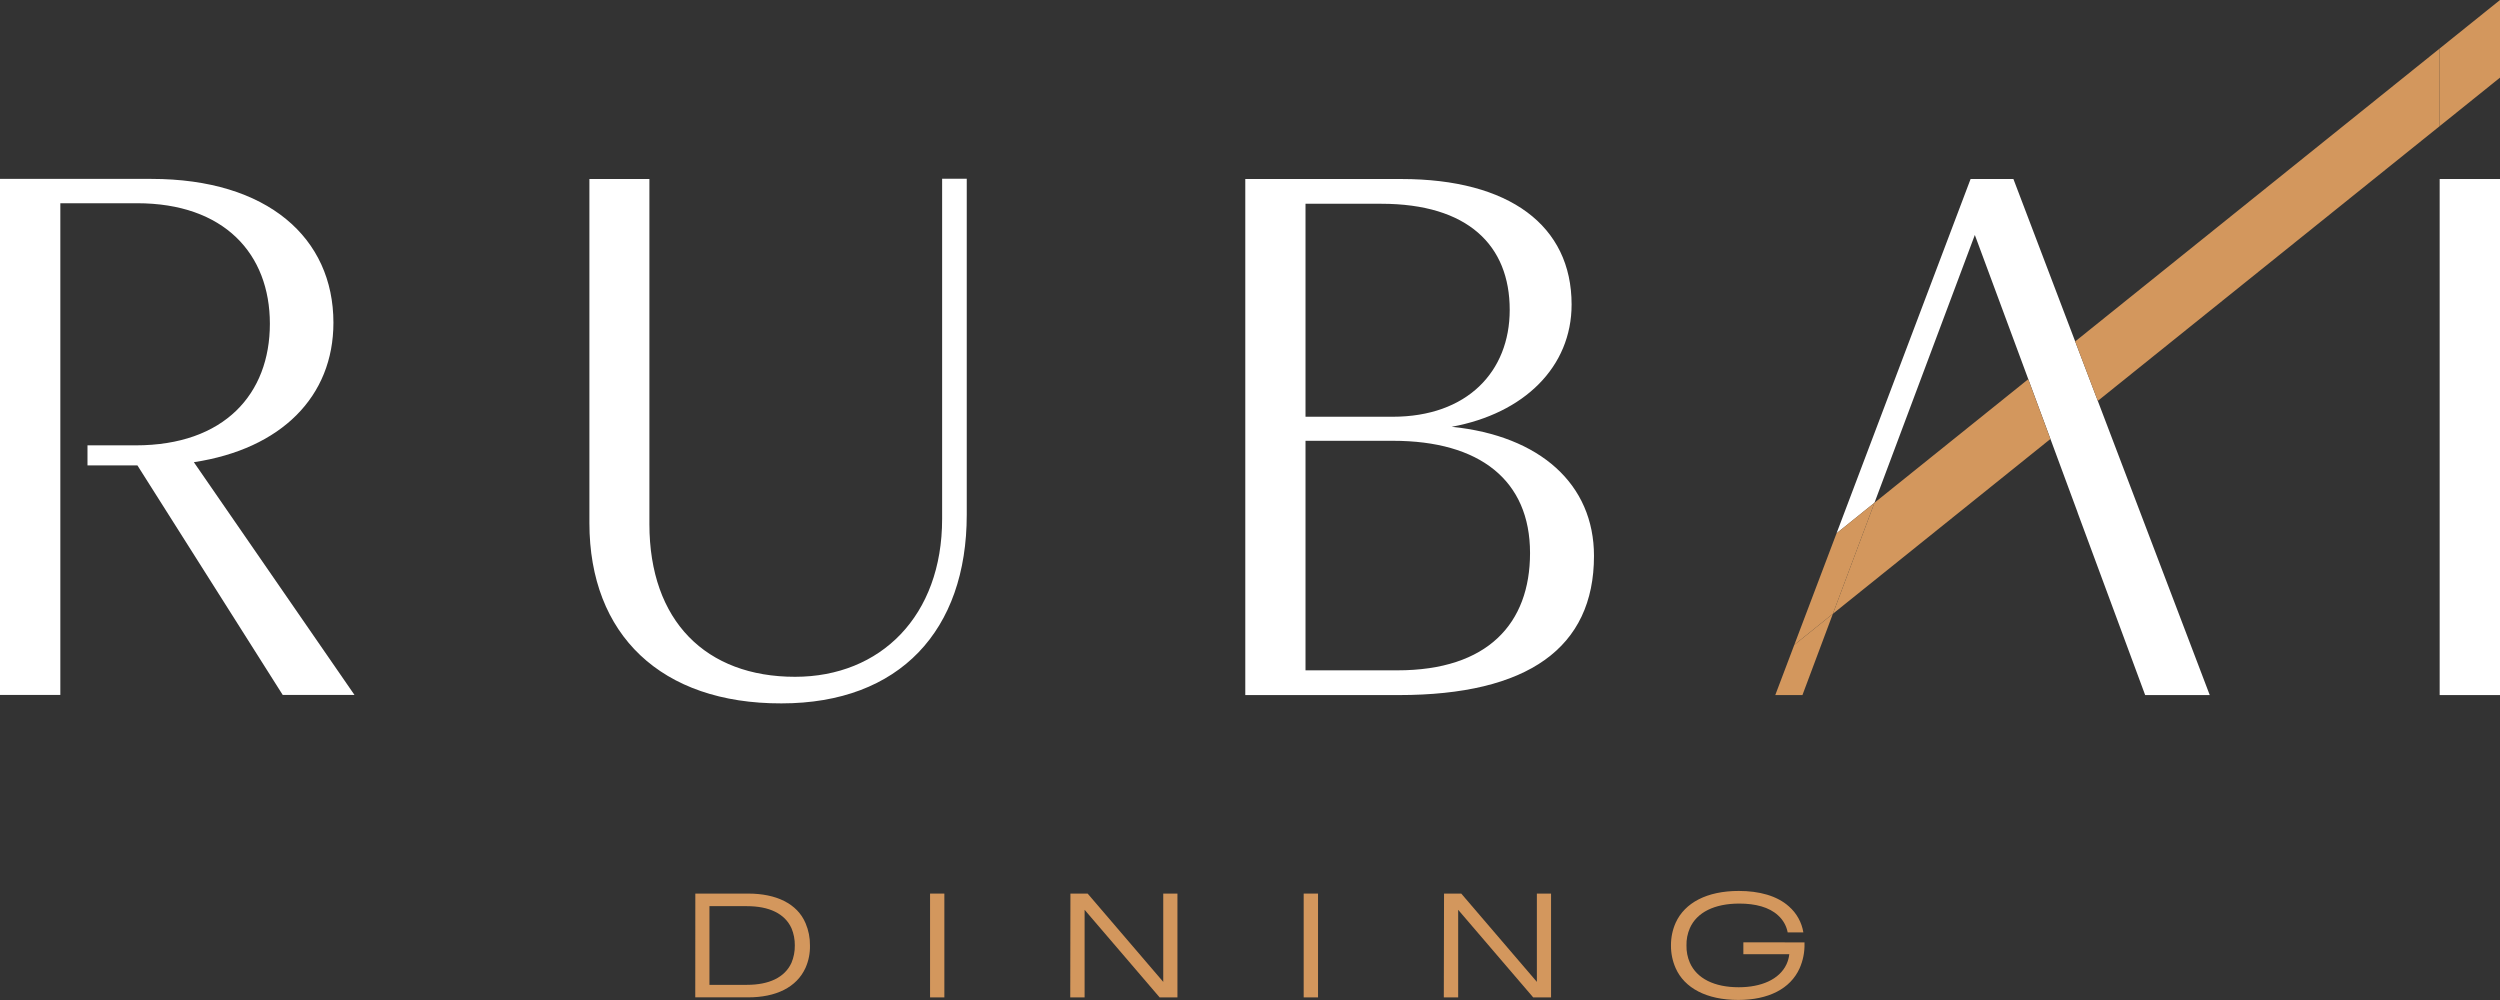 <svg width="200" height="80" viewBox="0 0 200 80" fill="none" xmlns="http://www.w3.org/2000/svg">
<rect x="0" y="0" width="200" height="80" fill="#333333" stroke="none"/>
<g clip-path="url(#clip0_571_3369)">
<path d="M47.152 41.834V14.322H51.952V41.922C51.952 49.696 56.489 54.144 63.603 54.144C70.455 54.144 75.37 49.267 75.37 41.52V14.299H77.34V41.179C77.34 50.407 71.999 56.271 62.515 56.271C52.893 56.294 47.152 50.785 47.152 41.834Z" fill="white"/>
<path d="M127.519 44.473C127.519 51.818 122.233 55.606 111.904 55.606H99.623V14.321H112.106C120.758 14.321 125.728 18.049 125.728 24.361C125.728 29.353 121.93 33.081 116.134 34.143C123.206 34.862 127.519 38.733 127.519 44.473ZM104.441 33.34H111.408C117.378 33.34 120.777 29.727 120.777 24.79C120.777 19.627 117.433 16.301 110.494 16.301H104.441V33.34ZM122.403 44.242C122.403 38.42 118.379 35.264 111.44 35.264H104.441V53.627H111.789C119.036 53.627 122.403 49.867 122.403 44.242Z" fill="white"/>
<path d="M195.173 14.321H200V55.606H195.173V14.321Z" fill="white"/>
<path d="M15.509 36.976C22.504 35.914 26.674 31.725 26.674 25.815C26.674 19.046 21.42 14.312 12.111 14.312H0V55.597H4.827V16.259H10.967C17.934 16.259 21.59 20.306 21.59 25.902C21.59 31.499 17.966 35.628 10.852 35.628H6.999V37.234H10.995L22.619 55.597H28.36L15.509 36.976Z" fill="white"/>
<path d="M161.554 30.77L161.551 30.773L164.783 34.716L164.786 34.713L161.554 30.77Z" fill="#D3975D"/>
<path d="M167.824 32.071L166.014 27.314L161.073 14.322H157.647L146.923 42.665L149.959 40.219L157.987 18.797L162.262 30.332L164.035 35.116L166.212 41.004H166.207L171.613 55.606H176.78L167.824 32.071Z" fill="white"/>
<path d="M200 0L195.173 3.88V10.091L200 6.21V0Z" fill="#D3975D"/>
<path d="M166.015 27.314L167.824 32.071L195.173 10.091V3.88L166.015 27.314Z" fill="#D3975D"/>
<path d="M149.959 40.219L146.629 49.105L164.03 35.121L162.258 30.336L149.959 40.219Z" fill="#D3975D"/>
<path d="M142.022 55.606H144.195L146.629 49.105L143.543 51.588L142.022 55.606Z" fill="#D3975D"/>
<path d="M146.923 42.664L143.543 51.588L146.629 49.105L149.959 40.219L146.923 42.664Z" fill="#D3975D"/>
<path d="M55.626 71.487H59.855C62.078 71.487 63.778 72.276 64.448 73.864C64.686 74.423 64.805 75.027 64.797 75.635C64.812 76.246 64.693 76.853 64.448 77.412C63.736 78.999 62.06 79.788 59.855 79.788H55.621L55.626 71.487ZM59.759 78.787C61.518 78.787 62.781 78.201 63.318 77.024C63.501 76.586 63.591 76.115 63.585 75.64C63.592 75.165 63.502 74.694 63.318 74.256C62.781 73.079 61.518 72.493 59.759 72.493H56.755V78.791L59.759 78.787Z" fill="#D3975D"/>
<path d="M74.405 71.487H75.549V79.792H74.405V71.487Z" fill="#D3975D"/>
<path d="M85.634 71.487H87.012L93.06 78.551V71.487H94.195V79.792H92.771L86.768 72.784V79.792H85.62L85.634 71.487Z" fill="#D3975D"/>
<path d="M104.294 71.487H105.442V79.792H104.294V71.487Z" fill="#D3975D"/>
<path d="M115.523 71.487H116.901L122.95 78.551V71.487H124.084V79.792H122.656L116.653 72.784V79.792H115.505L115.523 71.487Z" fill="#D3975D"/>
<path d="M144.36 75.391V75.474C144.379 76.161 144.244 76.844 143.965 77.472C143.226 79.105 141.472 79.995 139.06 79.995C136.512 79.995 134.757 79.036 134.055 77.458C133.801 76.884 133.672 76.263 133.678 75.635C133.673 75.009 133.801 74.389 134.055 73.817C134.78 72.23 136.535 71.275 139.106 71.275C140.737 71.275 142.174 71.663 143.12 72.521C143.732 73.056 144.138 73.788 144.269 74.593H143.015C142.916 74.071 142.65 73.596 142.257 73.241C141.541 72.567 140.42 72.286 139.143 72.286C137.168 72.286 135.749 72.982 135.189 74.251C134.999 74.687 134.906 75.159 134.918 75.635C134.907 76.111 135 76.583 135.189 77.019C135.749 78.288 137.155 78.98 139.097 78.98C140.875 78.98 142.349 78.371 142.923 77.135C143.039 76.882 143.113 76.613 143.143 76.337H139.469V75.386L144.36 75.391Z" fill="#D3975D"/>
</g>
<defs>
<clipPath id="clip0_571_3369">
<rect width="200" height="80" fill="white"/>
</clipPath>
</defs>
</svg>
